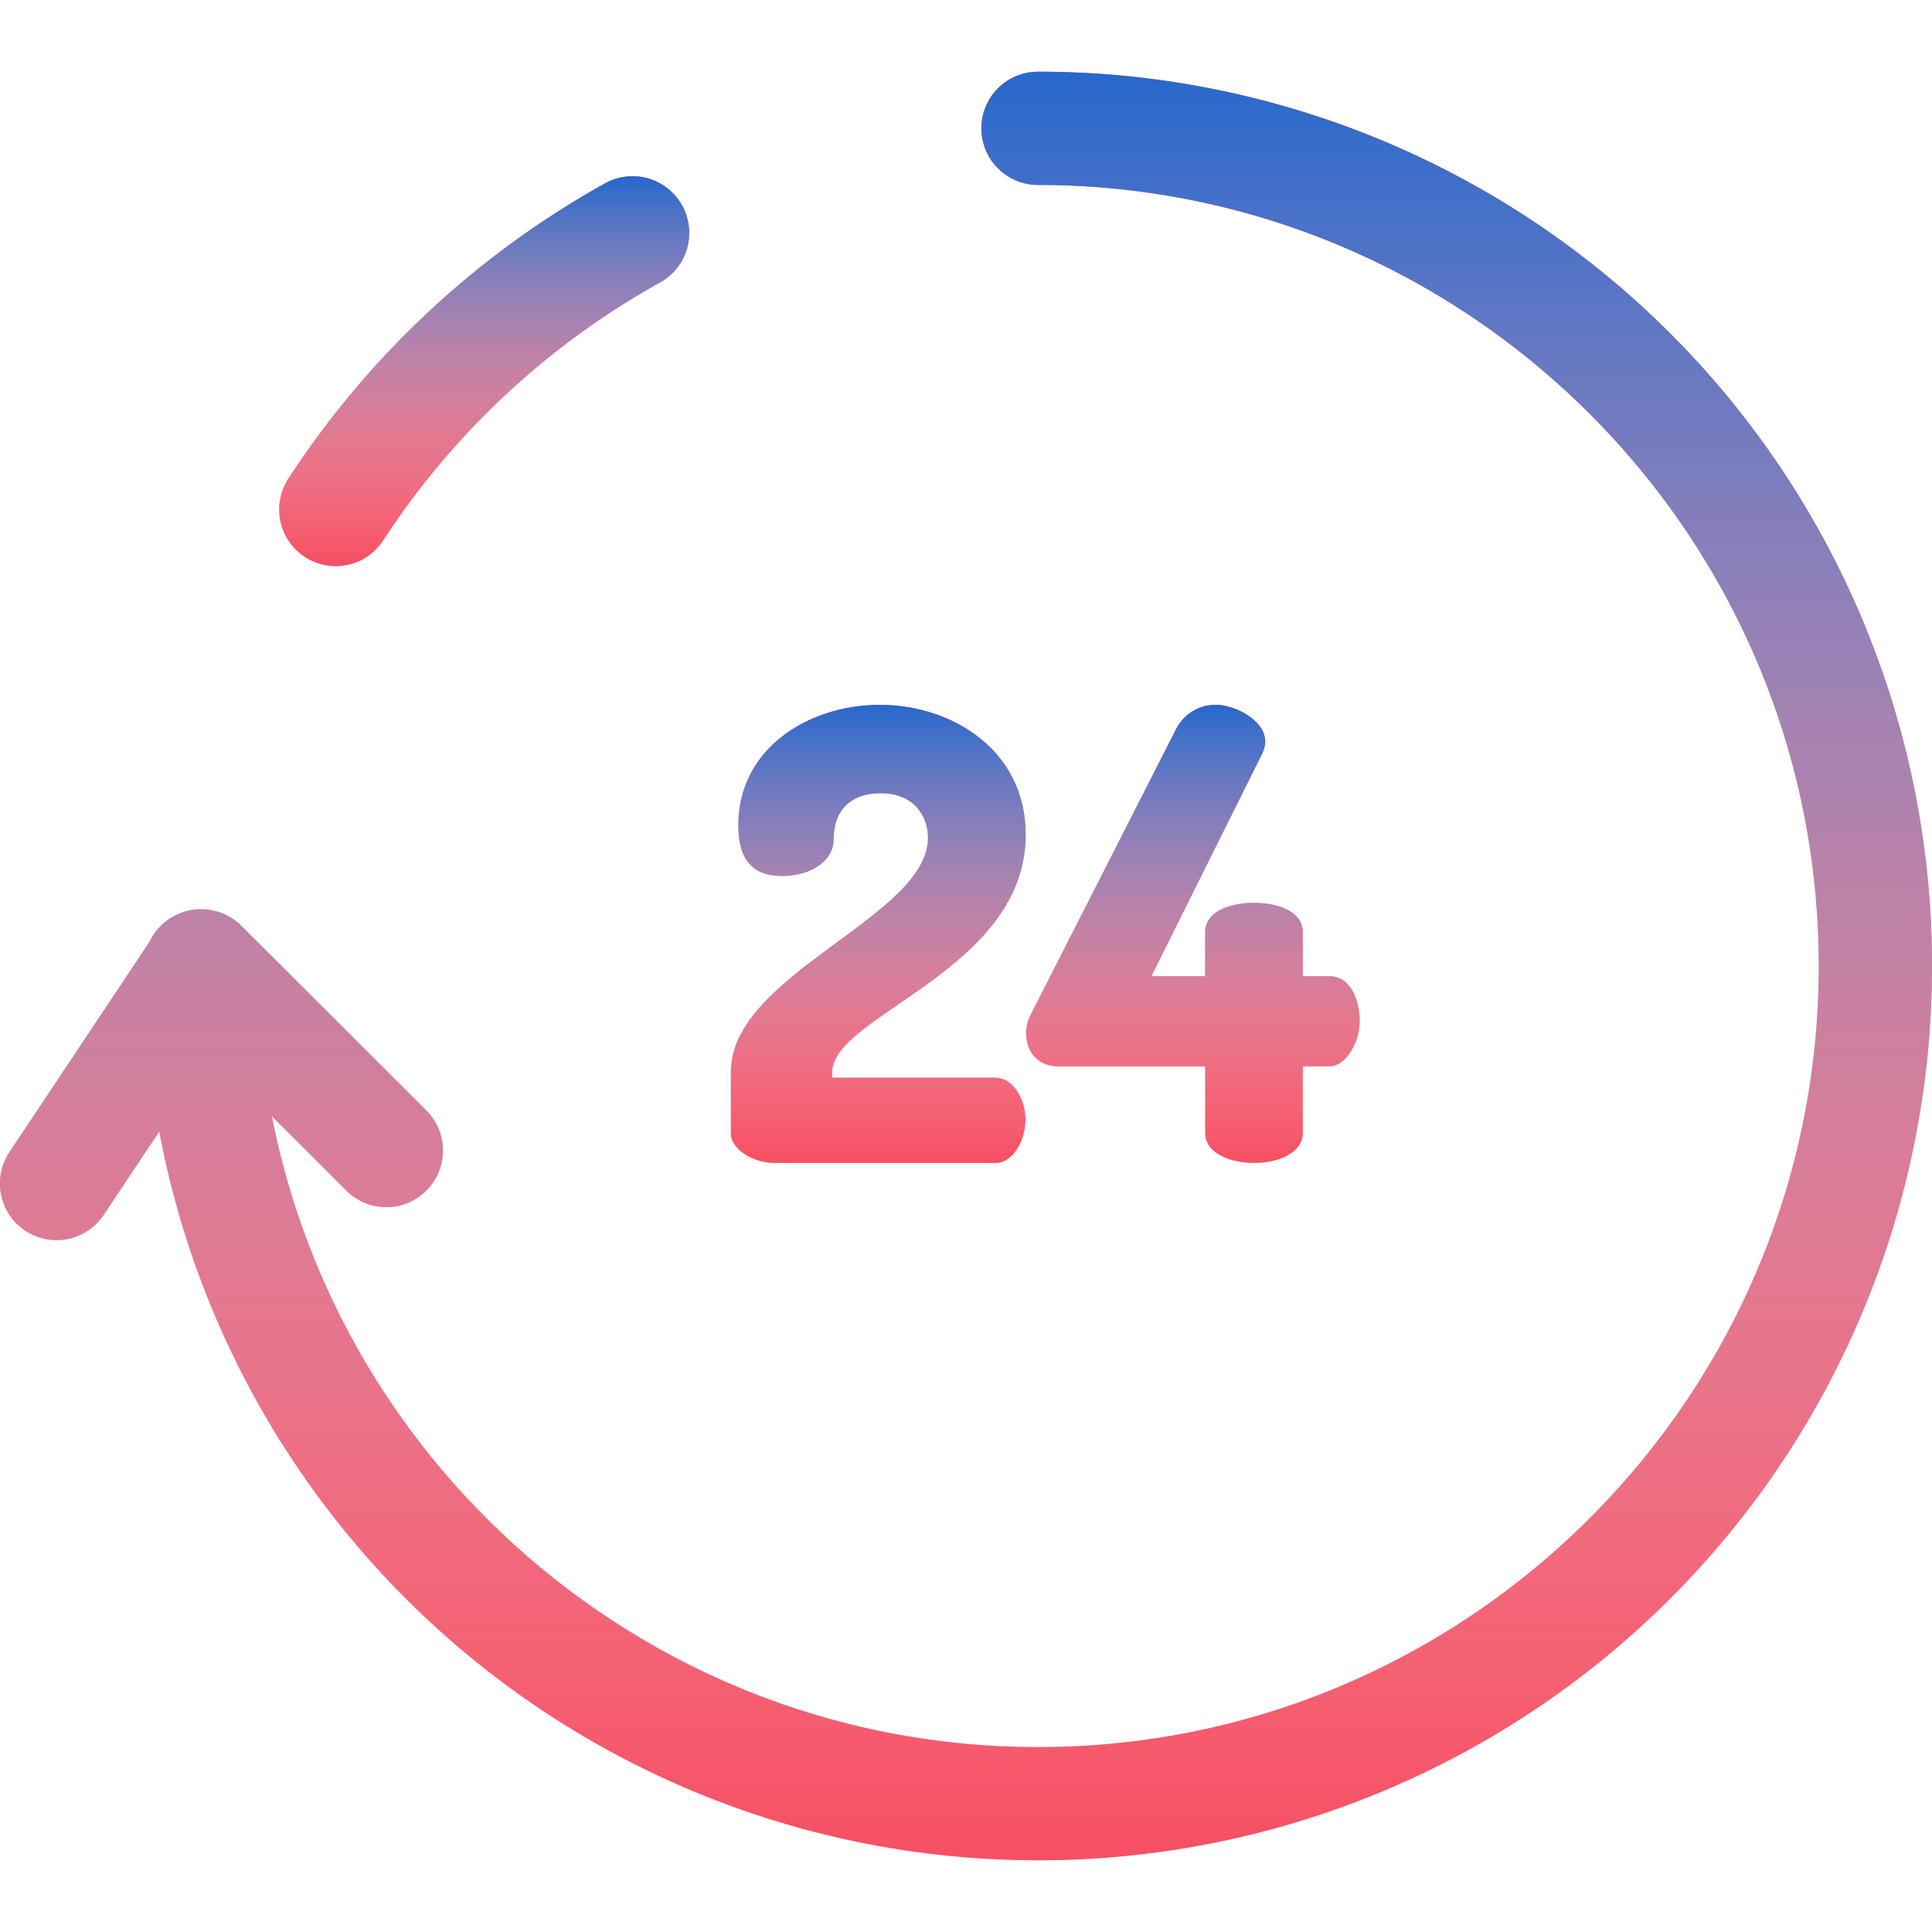 <svg width="18" height="18" fill="none" xmlns="http://www.w3.org/2000/svg"><g clip-path="url(#clip0)"><path d="M6.355 1.914a.527.527 0 00-.717-.206A8.39 8.39 0 002.686 4.46a.527.527 0 00.884.575 7.332 7.332 0 012.58-2.404.527.527 0 00.205-.717z" fill="#F64F63"/><path d="M6.355 1.914a.527.527 0 00-.717-.206A8.39 8.39 0 002.686 4.46a.527.527 0 00.884.575 7.332 7.332 0 012.58-2.404.527.527 0 00.205-.717z" fill="url(#paint0_linear)"/><path d="M9.671.668a.527.527 0 000 1.055c4.011 0 7.274 3.264 7.274 7.277s-3.263 7.277-7.274 7.277c-3.532 0-6.484-2.532-7.138-5.877l.694.693a.527.527 0 00.745-.747l-1.723-1.72a.532.532 0 00-.855.147L.088 10.734a.527.527 0 10.878.585l.518-.778a8.327 8.327 0 008.187 6.791A8.326 8.326 0 0018 9 8.326 8.326 0 009.671.668z" fill="#F64F63"/><path d="M9.671.668a.527.527 0 000 1.055c4.011 0 7.274 3.264 7.274 7.277s-3.263 7.277-7.274 7.277c-3.532 0-6.484-2.532-7.138-5.877l.694.693a.527.527 0 00.745-.747l-1.723-1.72a.532.532 0 00-.855.147L.088 10.734a.527.527 0 10.878.585l.518-.778a8.327 8.327 0 008.187 6.791A8.326 8.326 0 0018 9 8.326 8.326 0 009.671.668z" fill="url(#paint1_linear)"/><path d="M9.28 10.04H7.754v-.052c0-.531 1.802-.946 1.802-2.213 0-.782-.683-1.208-1.359-1.208-.665 0-1.318.408-1.318 1.12 0 .369.175.474.408.474.298 0 .479-.164.479-.333 0-.321.204-.438.437-.438.326 0 .443.228.443.415 0 .741-1.837 1.267-1.837 2.183v.567c0 .169.233.28.397.28H9.28c.145 0 .274-.193.274-.403 0-.21-.129-.391-.274-.391z" fill="#F64F63"/><path d="M9.28 10.04H7.754v-.052c0-.531 1.802-.946 1.802-2.213 0-.782-.683-1.208-1.359-1.208-.665 0-1.318.408-1.318 1.12 0 .369.175.474.408.474.298 0 .479-.164.479-.333 0-.321.204-.438.437-.438.326 0 .443.228.443.415 0 .741-1.837 1.267-1.837 2.183v.567c0 .169.233.28.397.28H9.28c.145 0 .274-.193.274-.403 0-.21-.129-.391-.274-.391z" fill="url(#paint2_linear)"/><path d="M12.388 9.095h-.25v-.409c0-.193-.228-.274-.455-.274s-.455.081-.455.274v.409h-.501l1.032-2.073a.285.285 0 00.029-.11c0-.211-.297-.345-.455-.345a.41.41 0 00-.379.233L9.607 9.445a.375.375 0 00-.047.175c0 .205.134.316.304.316h1.364v.619c0 .186.228.28.455.28s.455-.094.455-.28v-.62h.25c.14 0 .28-.21.28-.42s-.093-.42-.28-.42z" fill="#F64F63"/><path d="M12.388 9.095h-.25v-.409c0-.193-.228-.274-.455-.274s-.455.081-.455.274v.409h-.501l1.032-2.073a.285.285 0 00.029-.11c0-.211-.297-.345-.455-.345a.41.41 0 00-.379.233L9.607 9.445a.375.375 0 00-.047.175c0 .205.134.316.304.316h1.364v.619c0 .186.228.28.455.28s.455-.094.455-.28v-.62h.25c.14 0 .28-.21.28-.42s-.093-.42-.28-.42z" fill="url(#paint3_linear)"/></g><defs><linearGradient id="paint0_linear" x1="4.511" y1="1.642" x2="4.511" y2="5.275" gradientUnits="userSpaceOnUse"><stop stop-color="#2768CC"/><stop offset="1" stop-color="#fff" stop-opacity="0"/></linearGradient><linearGradient id="paint1_linear" x1="9" y1=".668" x2="9" y2="17.332" gradientUnits="userSpaceOnUse"><stop stop-color="#2768CC"/><stop offset="1" stop-color="#fff" stop-opacity="0"/></linearGradient><linearGradient id="paint2_linear" x1="8.181" y1="6.567" x2="8.181" y2="10.835" gradientUnits="userSpaceOnUse"><stop stop-color="#2768CC"/><stop offset="1" stop-color="#fff" stop-opacity="0"/></linearGradient><linearGradient id="paint3_linear" x1="11.114" y1="6.567" x2="11.114" y2="10.835" gradientUnits="userSpaceOnUse"><stop stop-color="#2768CC"/><stop offset="1" stop-color="#fff" stop-opacity="0"/></linearGradient><clipPath id="clip0"><path fill="#fff" d="M0 0h18v18H0z"/></clipPath></defs></svg>